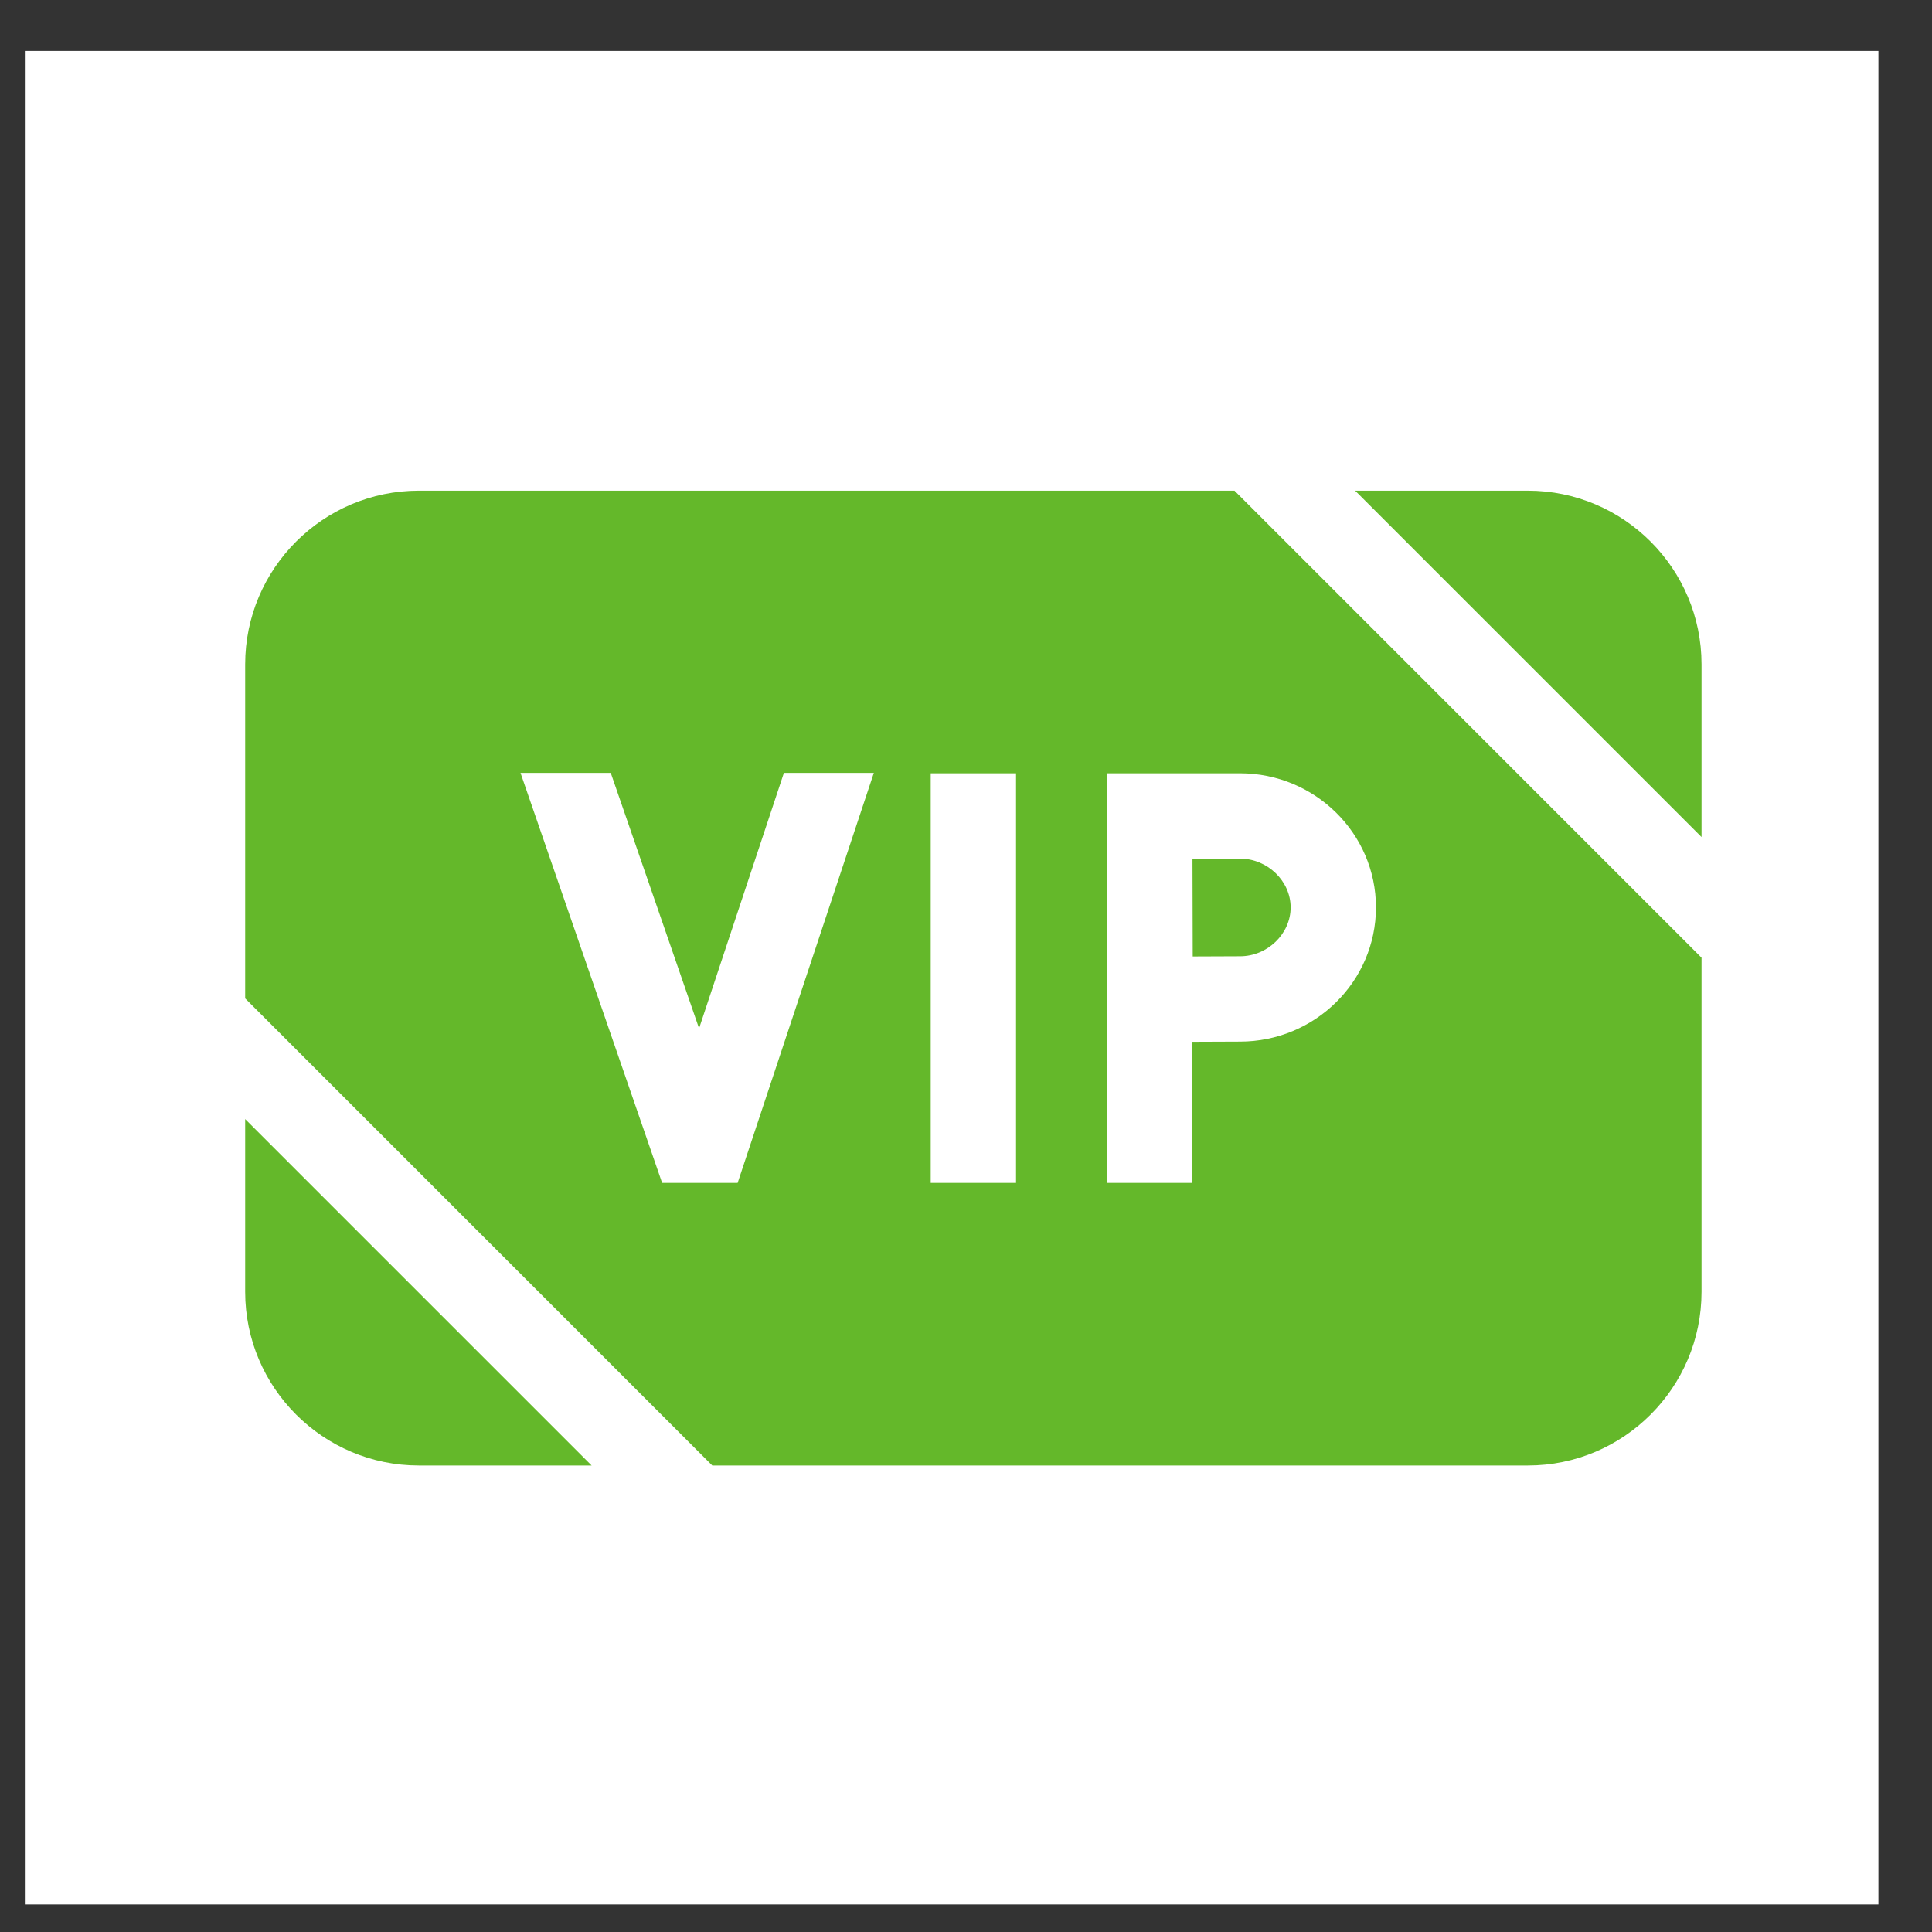 <svg width="31" height="31" viewBox="0 0 31 31" fill="none" xmlns="http://www.w3.org/2000/svg">
<rect x="0" y="0" width="31" height="31" fill="#333333" stroke="none"/>
<rect x="0.399" y="0.817" width="29.741" height="29.741" fill="white"/>
<path d="M19.134 13.777C19.135 14.082 19.137 15.055 19.138 15.347C19.419 15.345 19.72 15.344 19.896 15.344C20.337 15.344 20.709 14.985 20.709 14.56C20.709 14.136 20.337 13.777 19.896 13.777H19.134Z" fill="#64B82A"/>
<path d="M19.808 7.873H6.721C5.185 7.873 3.934 9.123 3.934 10.659V16.02L11.429 23.515H24.515C26.052 23.515 27.302 22.265 27.302 20.728V15.367L19.808 7.873ZM22.078 14.56C22.078 15.748 21.099 16.713 19.896 16.713C19.719 16.713 19.415 16.715 19.132 16.716V18.98H17.763L17.761 12.408H17.763H19.896C21.099 12.408 22.078 13.373 22.078 14.56ZM16.303 12.408V18.98H14.934V12.408H16.303ZM9.8 12.402L11.217 16.501L12.578 12.402H14.021L11.836 18.98H10.624L8.352 12.402H9.8Z" fill="#64B82A"/>
<path d="M27.302 13.431V10.659C27.302 9.123 26.052 7.873 24.515 7.873H21.744L27.302 13.431Z" fill="#64B82A"/>
<path d="M3.934 17.956V20.728C3.934 22.265 5.185 23.515 6.721 23.515H9.493L3.934 17.956Z" fill="#64B82A"/>
</svg>
